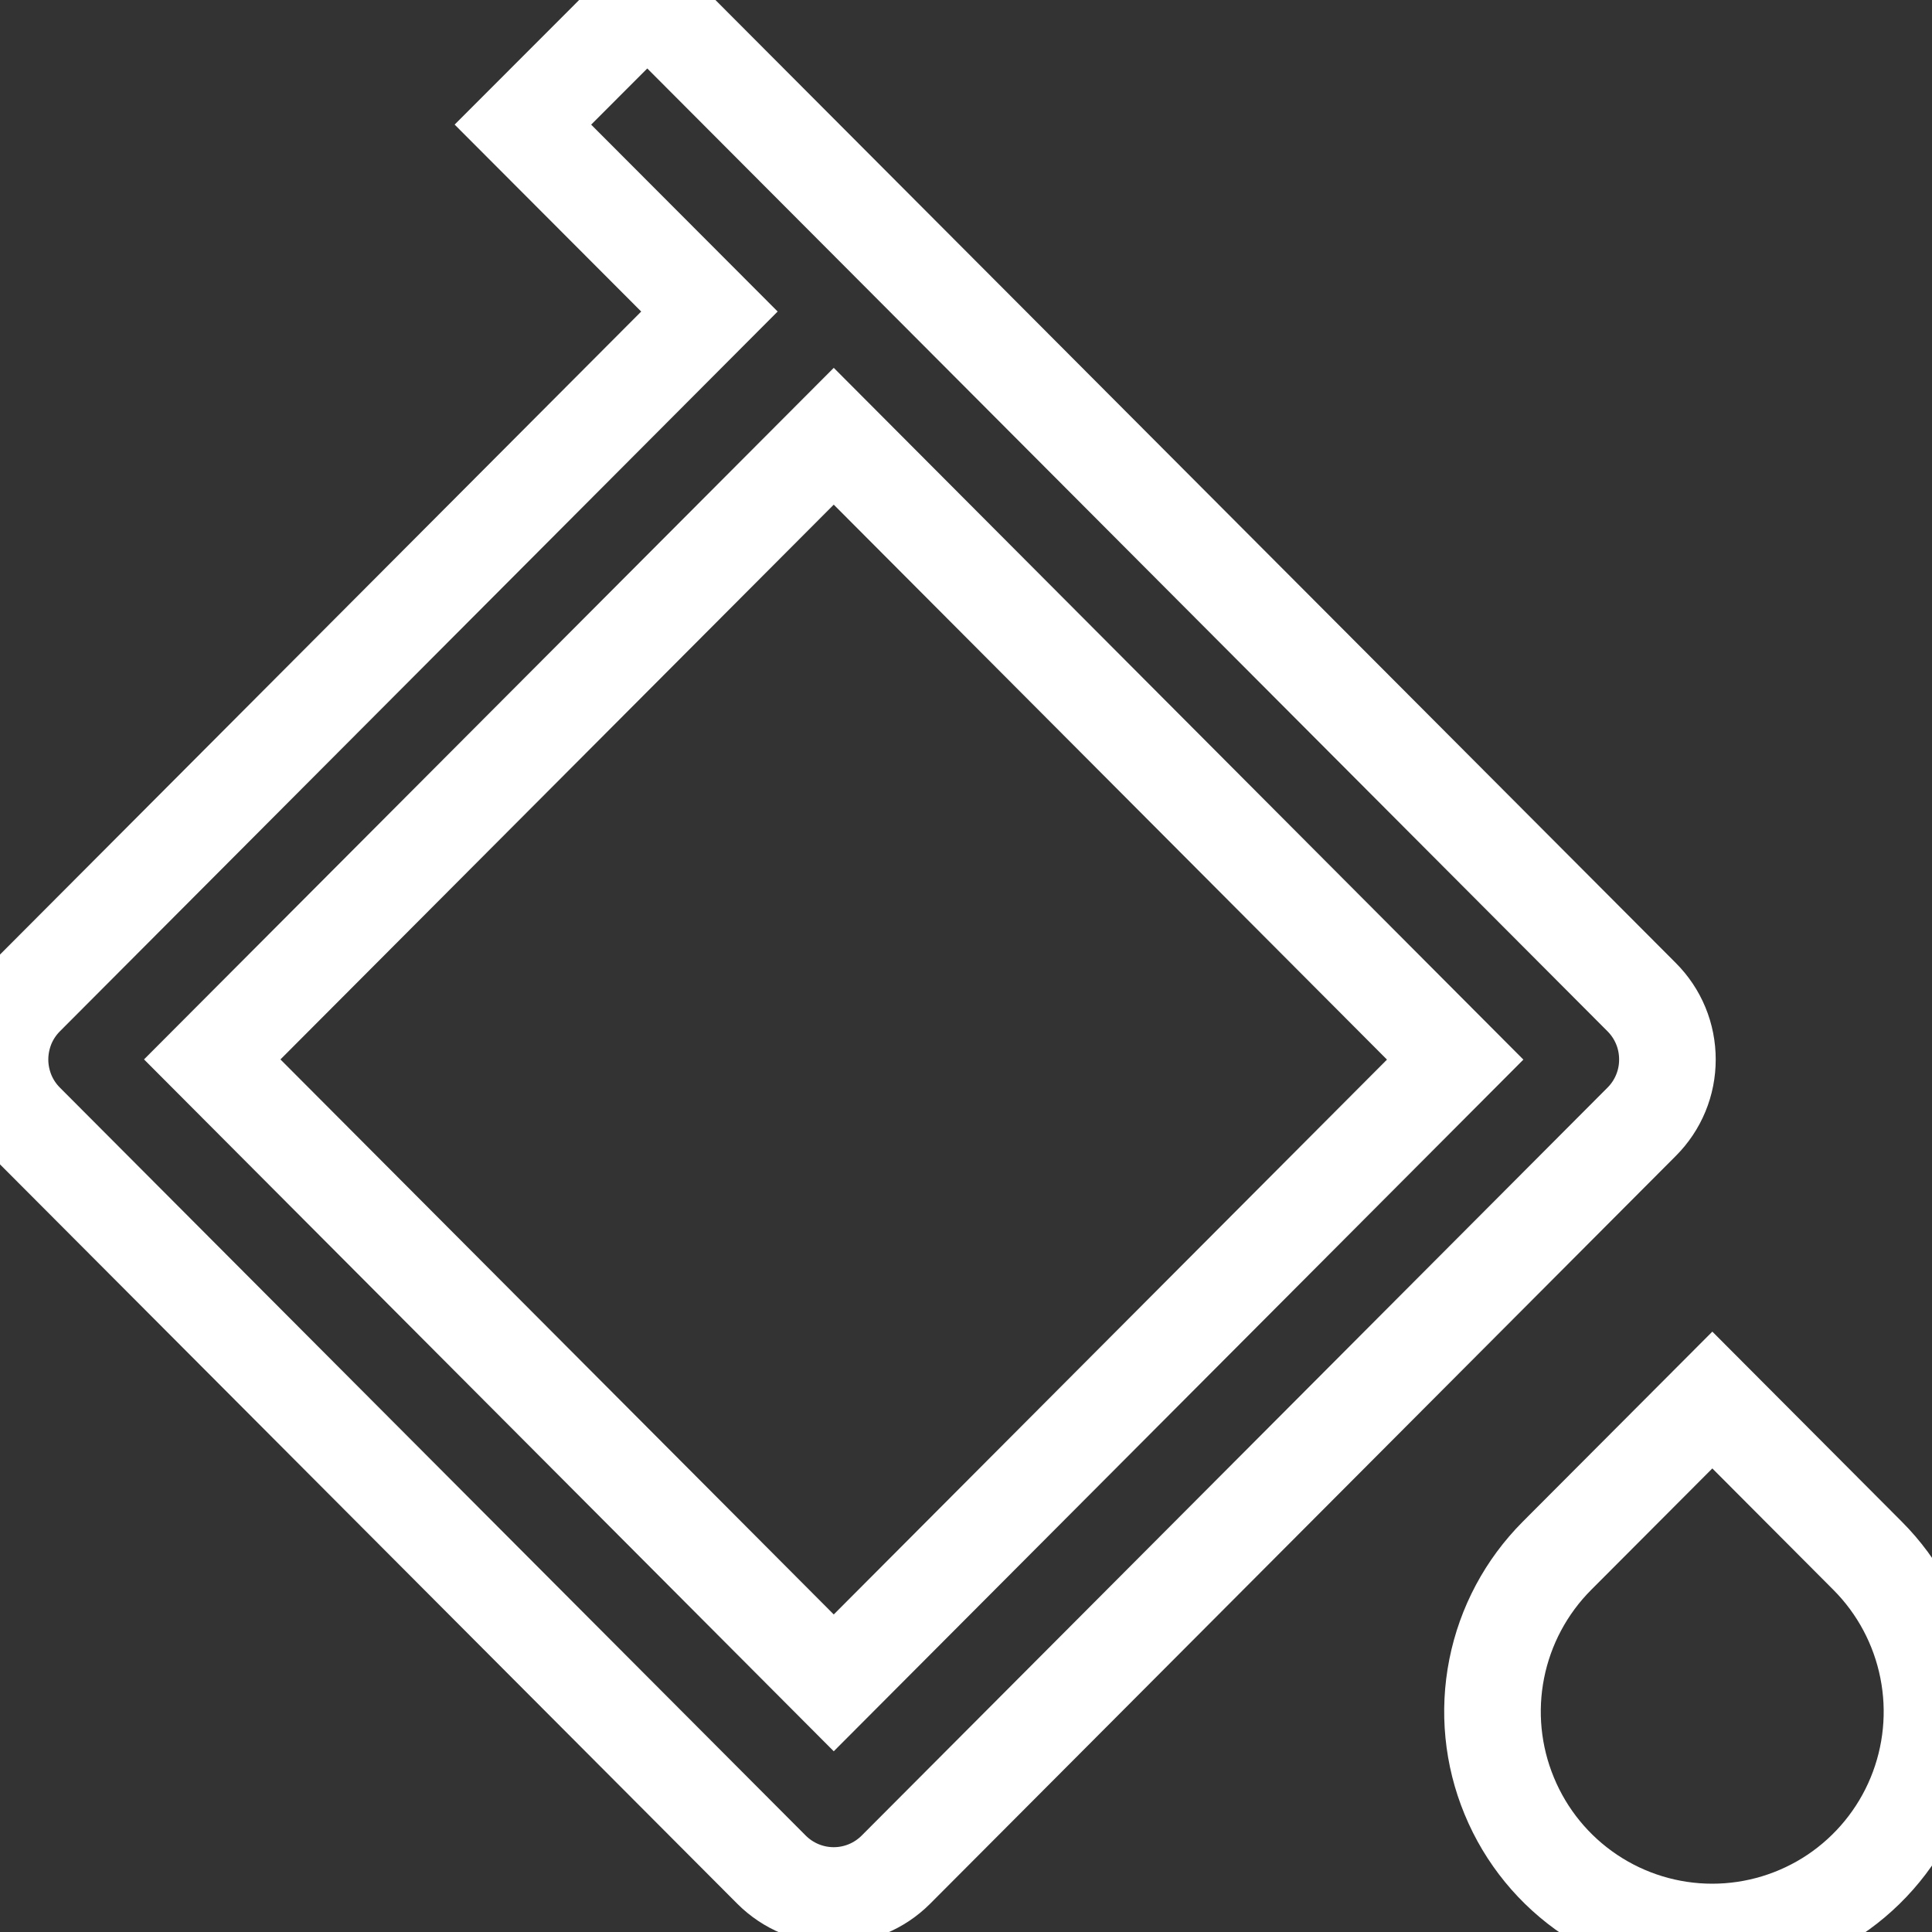 <svg width="20" height="20" viewBox="0 0 20 20" fill="none" xmlns="http://www.w3.org/2000/svg">
<rect x="0" y="0" width="20" height="20" fill="#333333" stroke="none"/>
<path d="M16.117 16.106L17.726 14.493L19.334 16.106C19.652 16.425 19.868 16.831 19.956 17.274C20.044 17.716 19.999 18.175 19.827 18.592C19.655 19.009 19.363 19.365 18.989 19.616C18.615 19.866 18.175 20 17.725 20C17.275 20 16.835 19.866 16.462 19.616C16.087 19.365 15.796 19.009 15.624 18.592C15.451 18.175 15.406 17.716 15.494 17.274C15.582 16.831 15.799 16.425 16.117 16.106ZM6.7 0L16.994 10.322C17.079 10.407 17.146 10.507 17.192 10.618C17.238 10.729 17.261 10.848 17.261 10.968C17.261 11.088 17.238 11.206 17.192 11.317C17.146 11.428 17.079 11.528 16.994 11.613L9.274 19.355C9.103 19.526 8.872 19.622 8.631 19.622C8.389 19.622 8.158 19.526 7.987 19.355L0.267 11.613C0.182 11.528 0.115 11.428 0.069 11.317C0.024 11.206 0 11.088 0 10.968C0 10.848 0.024 10.729 0.069 10.618C0.115 10.507 0.182 10.407 0.267 10.322L7.344 3.225L5.413 1.29L6.702 0H6.7ZM8.631 4.516L2.197 10.967L8.631 17.421L15.064 10.969L8.631 4.516V4.516Z" stroke="white"/>
</svg>
